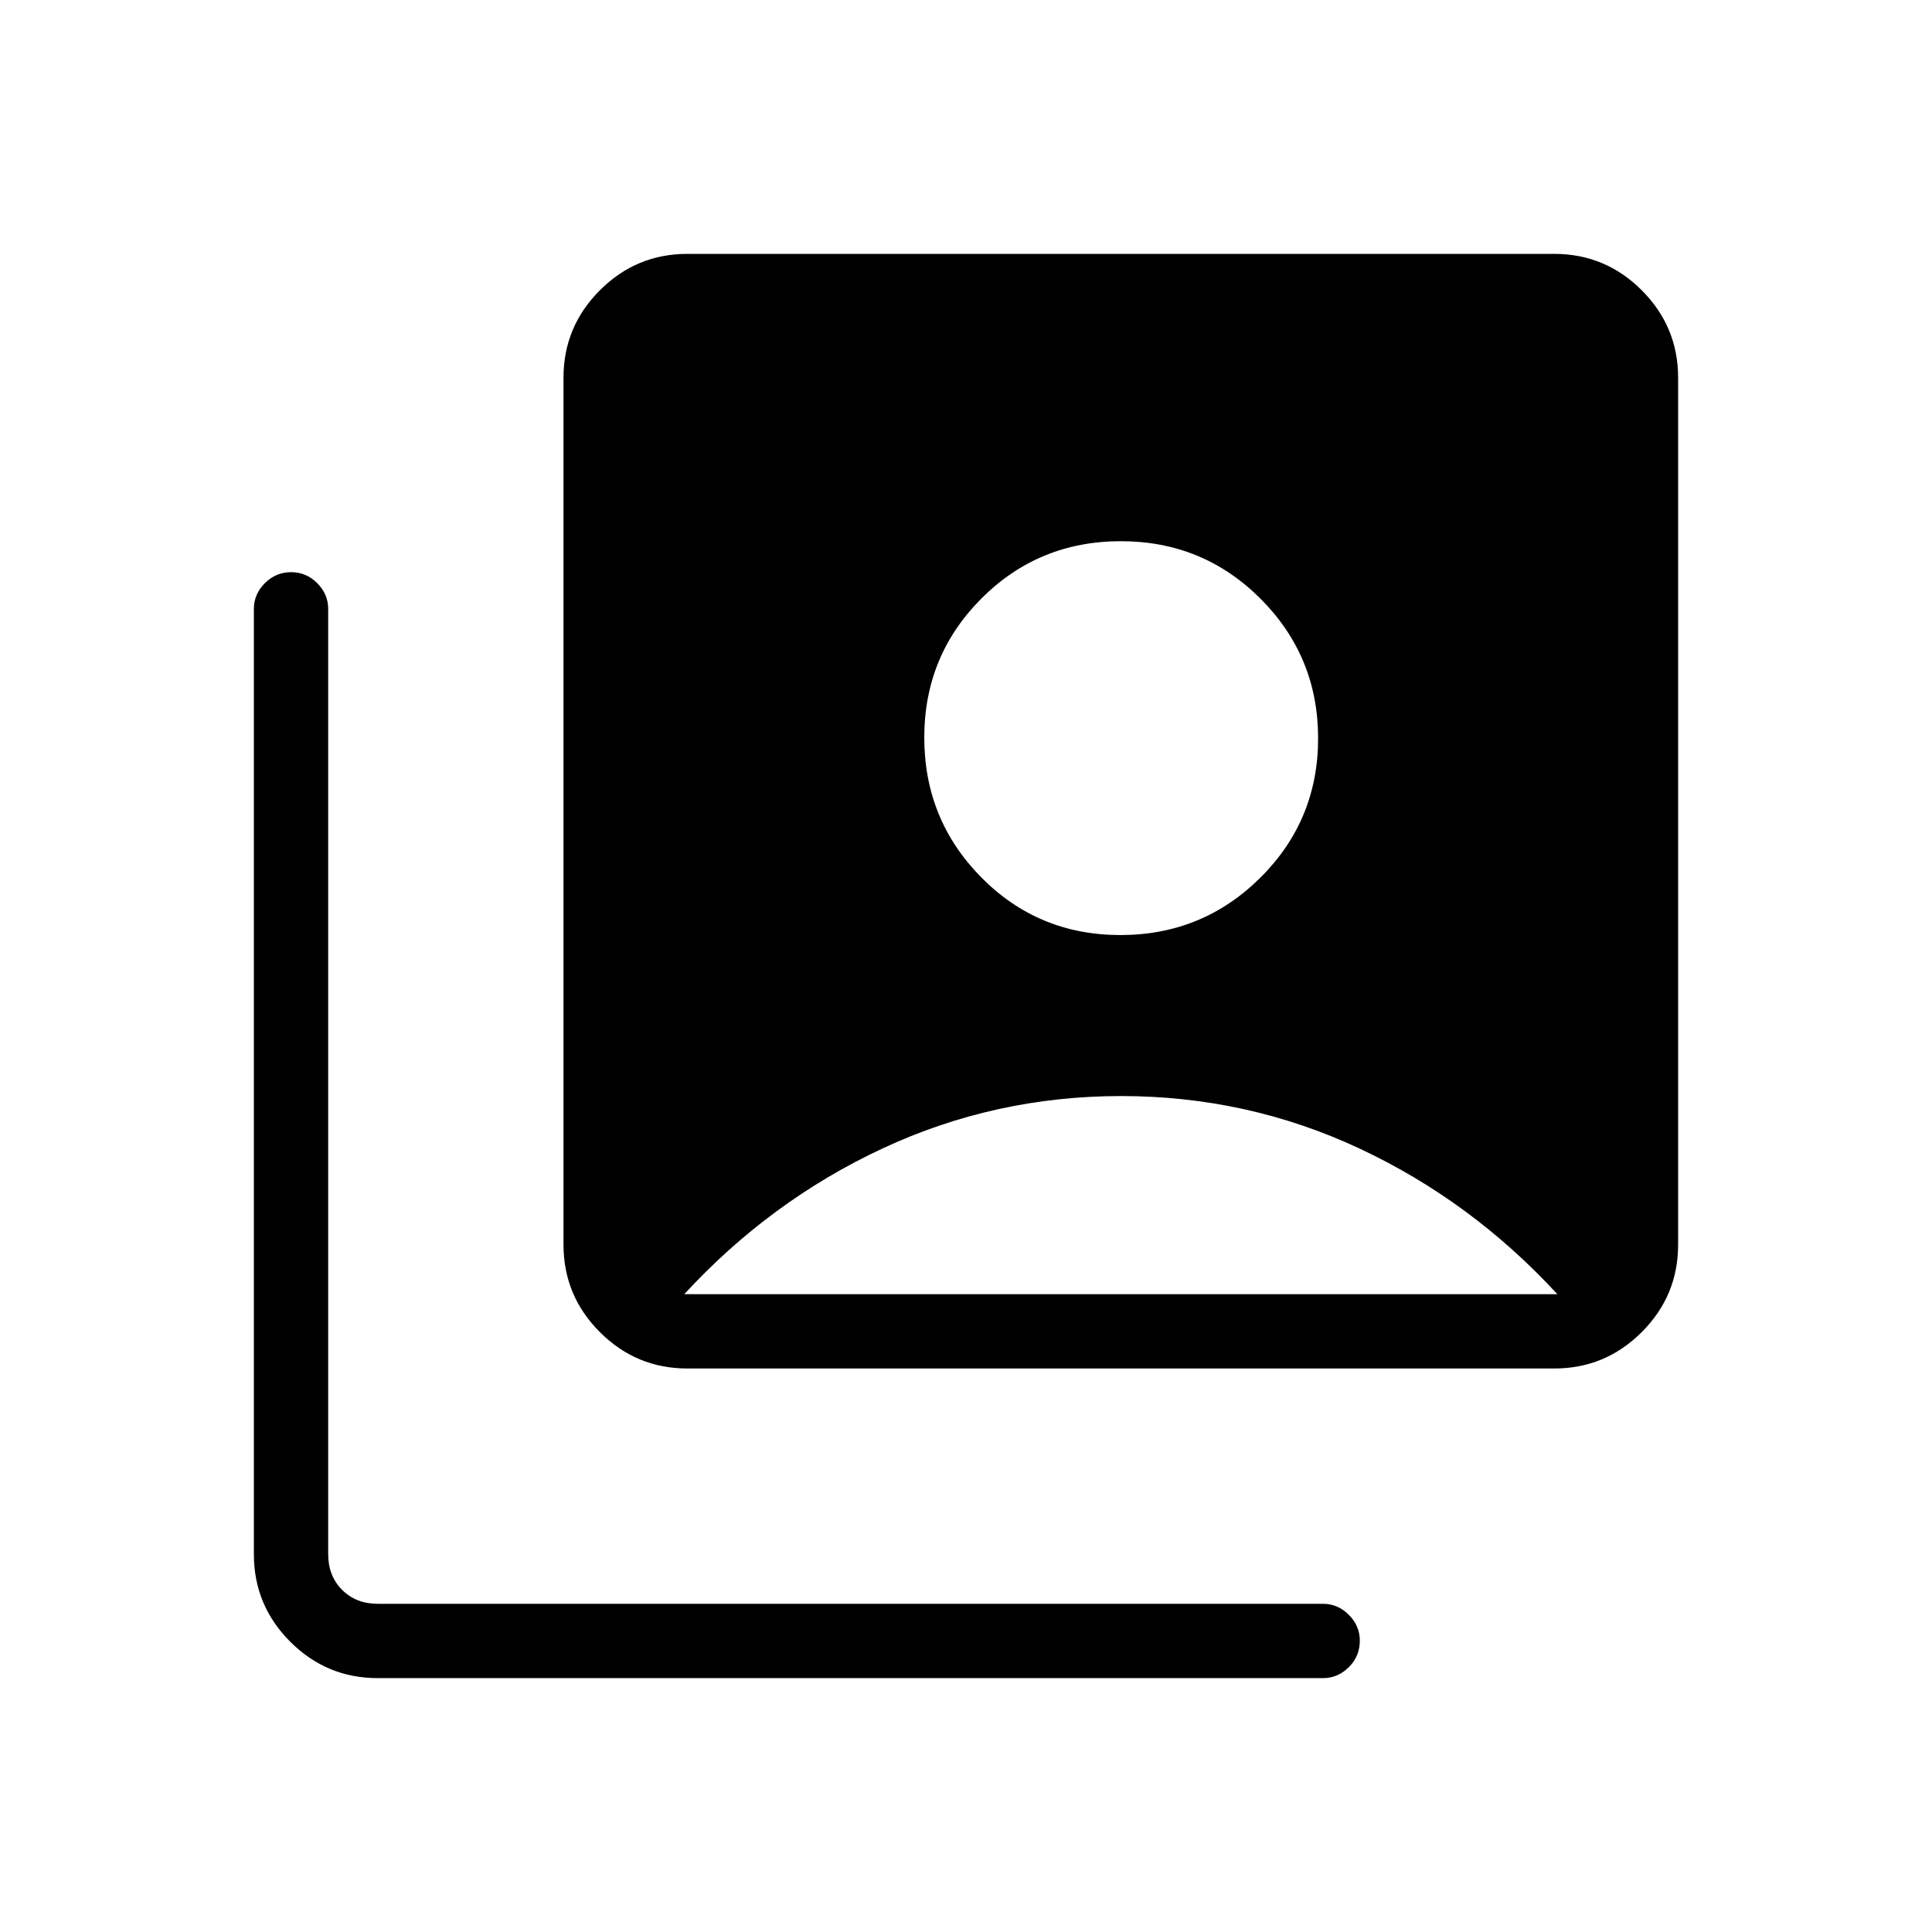 <svg xmlns="http://www.w3.org/2000/svg" height="24" viewBox="0 -960 960 960" width="24"><path d="M556.71-495.38q40.84 0 69.55-28.51 28.7-28.51 28.7-69.23 0-40.73-28.58-69.34-28.59-28.62-69.43-28.62-40.83 0-69.26 28.45-28.42 28.45-28.42 69.09 0 40.8 28.3 69.48 28.31 28.68 69.14 28.68ZM341.54-280q-25.39 0-43.46-18.08Q280-316.15 280-341.54v-430.77q0-25.38 18.08-43.46 18.07-18.08 43.46-18.08h430.77q25.38 0 43.46 18.08 18.08 18.08 18.08 43.46v430.77q0 25.39-18.08 43.46Q797.69-280 772.31-280H341.54ZM187.69-126.15q-25.38 0-43.46-18.08-18.08-18.08-18.08-43.46v-469.73q0-7.33 5.45-12.8 5.45-5.47 13.04-5.47 7.59 0 13.01 5.47 5.43 5.47 5.43 12.8v469.73q0 10.77 6.92 17.69 6.92 6.92 17.69 6.92h469.73q7.33 0 12.8 5.48 5.47 5.48 5.47 12.82 0 7.78-5.47 13.2-5.47 5.43-12.8 5.43H187.69ZM340-316.92h433.85q-42.73-46.39-98.42-72.43-55.69-26.03-118.37-26.03-62.68 0-118.5 26.03-55.83 26.04-98.56 72.43Z"/></svg>